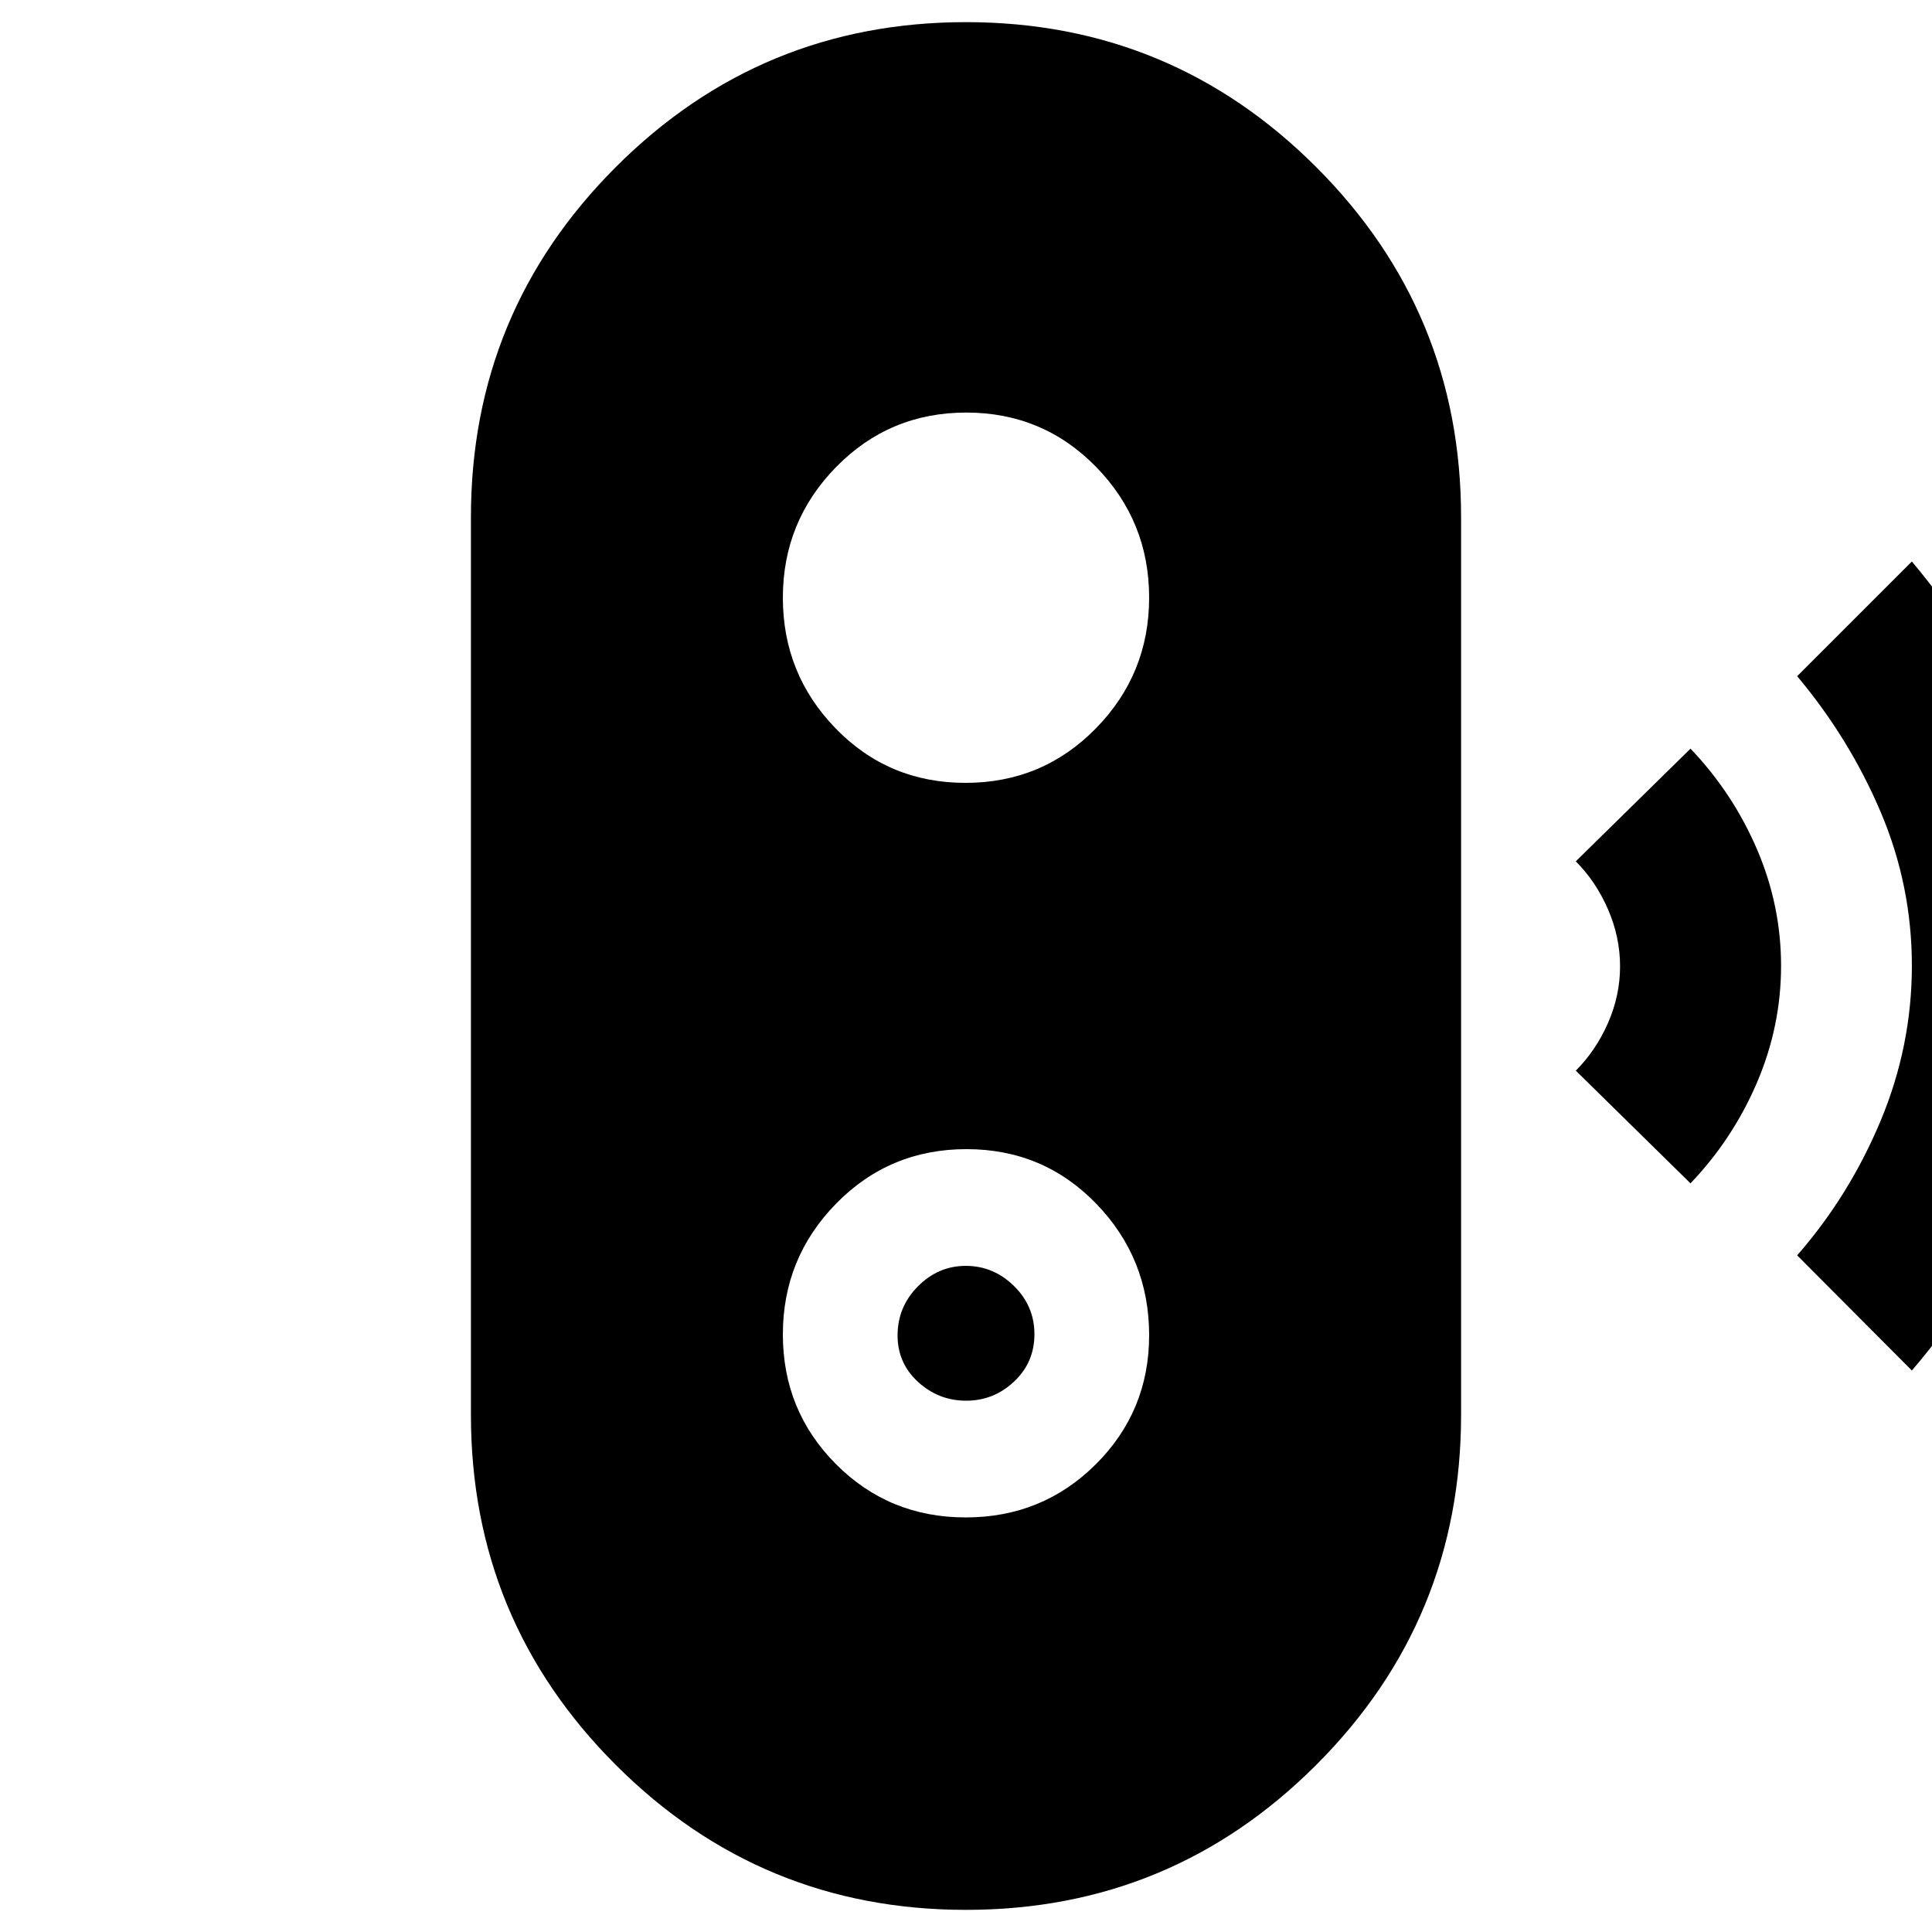 <svg xmlns="http://www.w3.org/2000/svg" width="48" height="48" viewBox="0 -960 960 960"><path d="m950-279-57-57.22q26-29.78 41.5-66.934 15.5-37.154 15.5-77T934.5-556.5Q919-593 893-624l57-57q36 43 57.5 93.76Q1029-536.48 1029-480q0 56-21.5 107.5T950-279Zm-110-93-57-56q10-10 16-23.674t6-28.183q0-14.509-6-28.326T783-532l57-56q21 22 33 49.915 12 27.914 12 58Q885-450 873-422t-33 50ZM480-11q-102 0-174-72t-72-174v-446q0-102 72-174t174-72q102 0 174 72t72 174v446q0 102-72 174T480-11Zm-.133-195Q518-206 544.5-232.406 571-258.812 571-296.54q0-38.14-26.252-65.3-26.252-27.16-64.5-27.16Q442-389 415.5-361.965q-26.5 27.036-26.5 65Q389-259 415.367-232.5q26.368 26.5 64.5 26.5Zm.221-58q-13.713 0-23.9-9.321Q446-282.642 446-296.421q0-14.204 10.1-24.391Q466.2-331 479.912-331q13.713 0 23.9 9.974Q514-311.053 514-297.035q0 14.017-10.1 23.526T480.088-264Zm-.336-307Q518-571 544.5-598.035q26.5-27.036 26.5-65Q571-701 544.633-728t-64.5-27Q442-755 415.5-727.975 389-700.95 389-663q0 37.95 26.252 64.975Q441.504-571 479.752-571Z"/></svg>